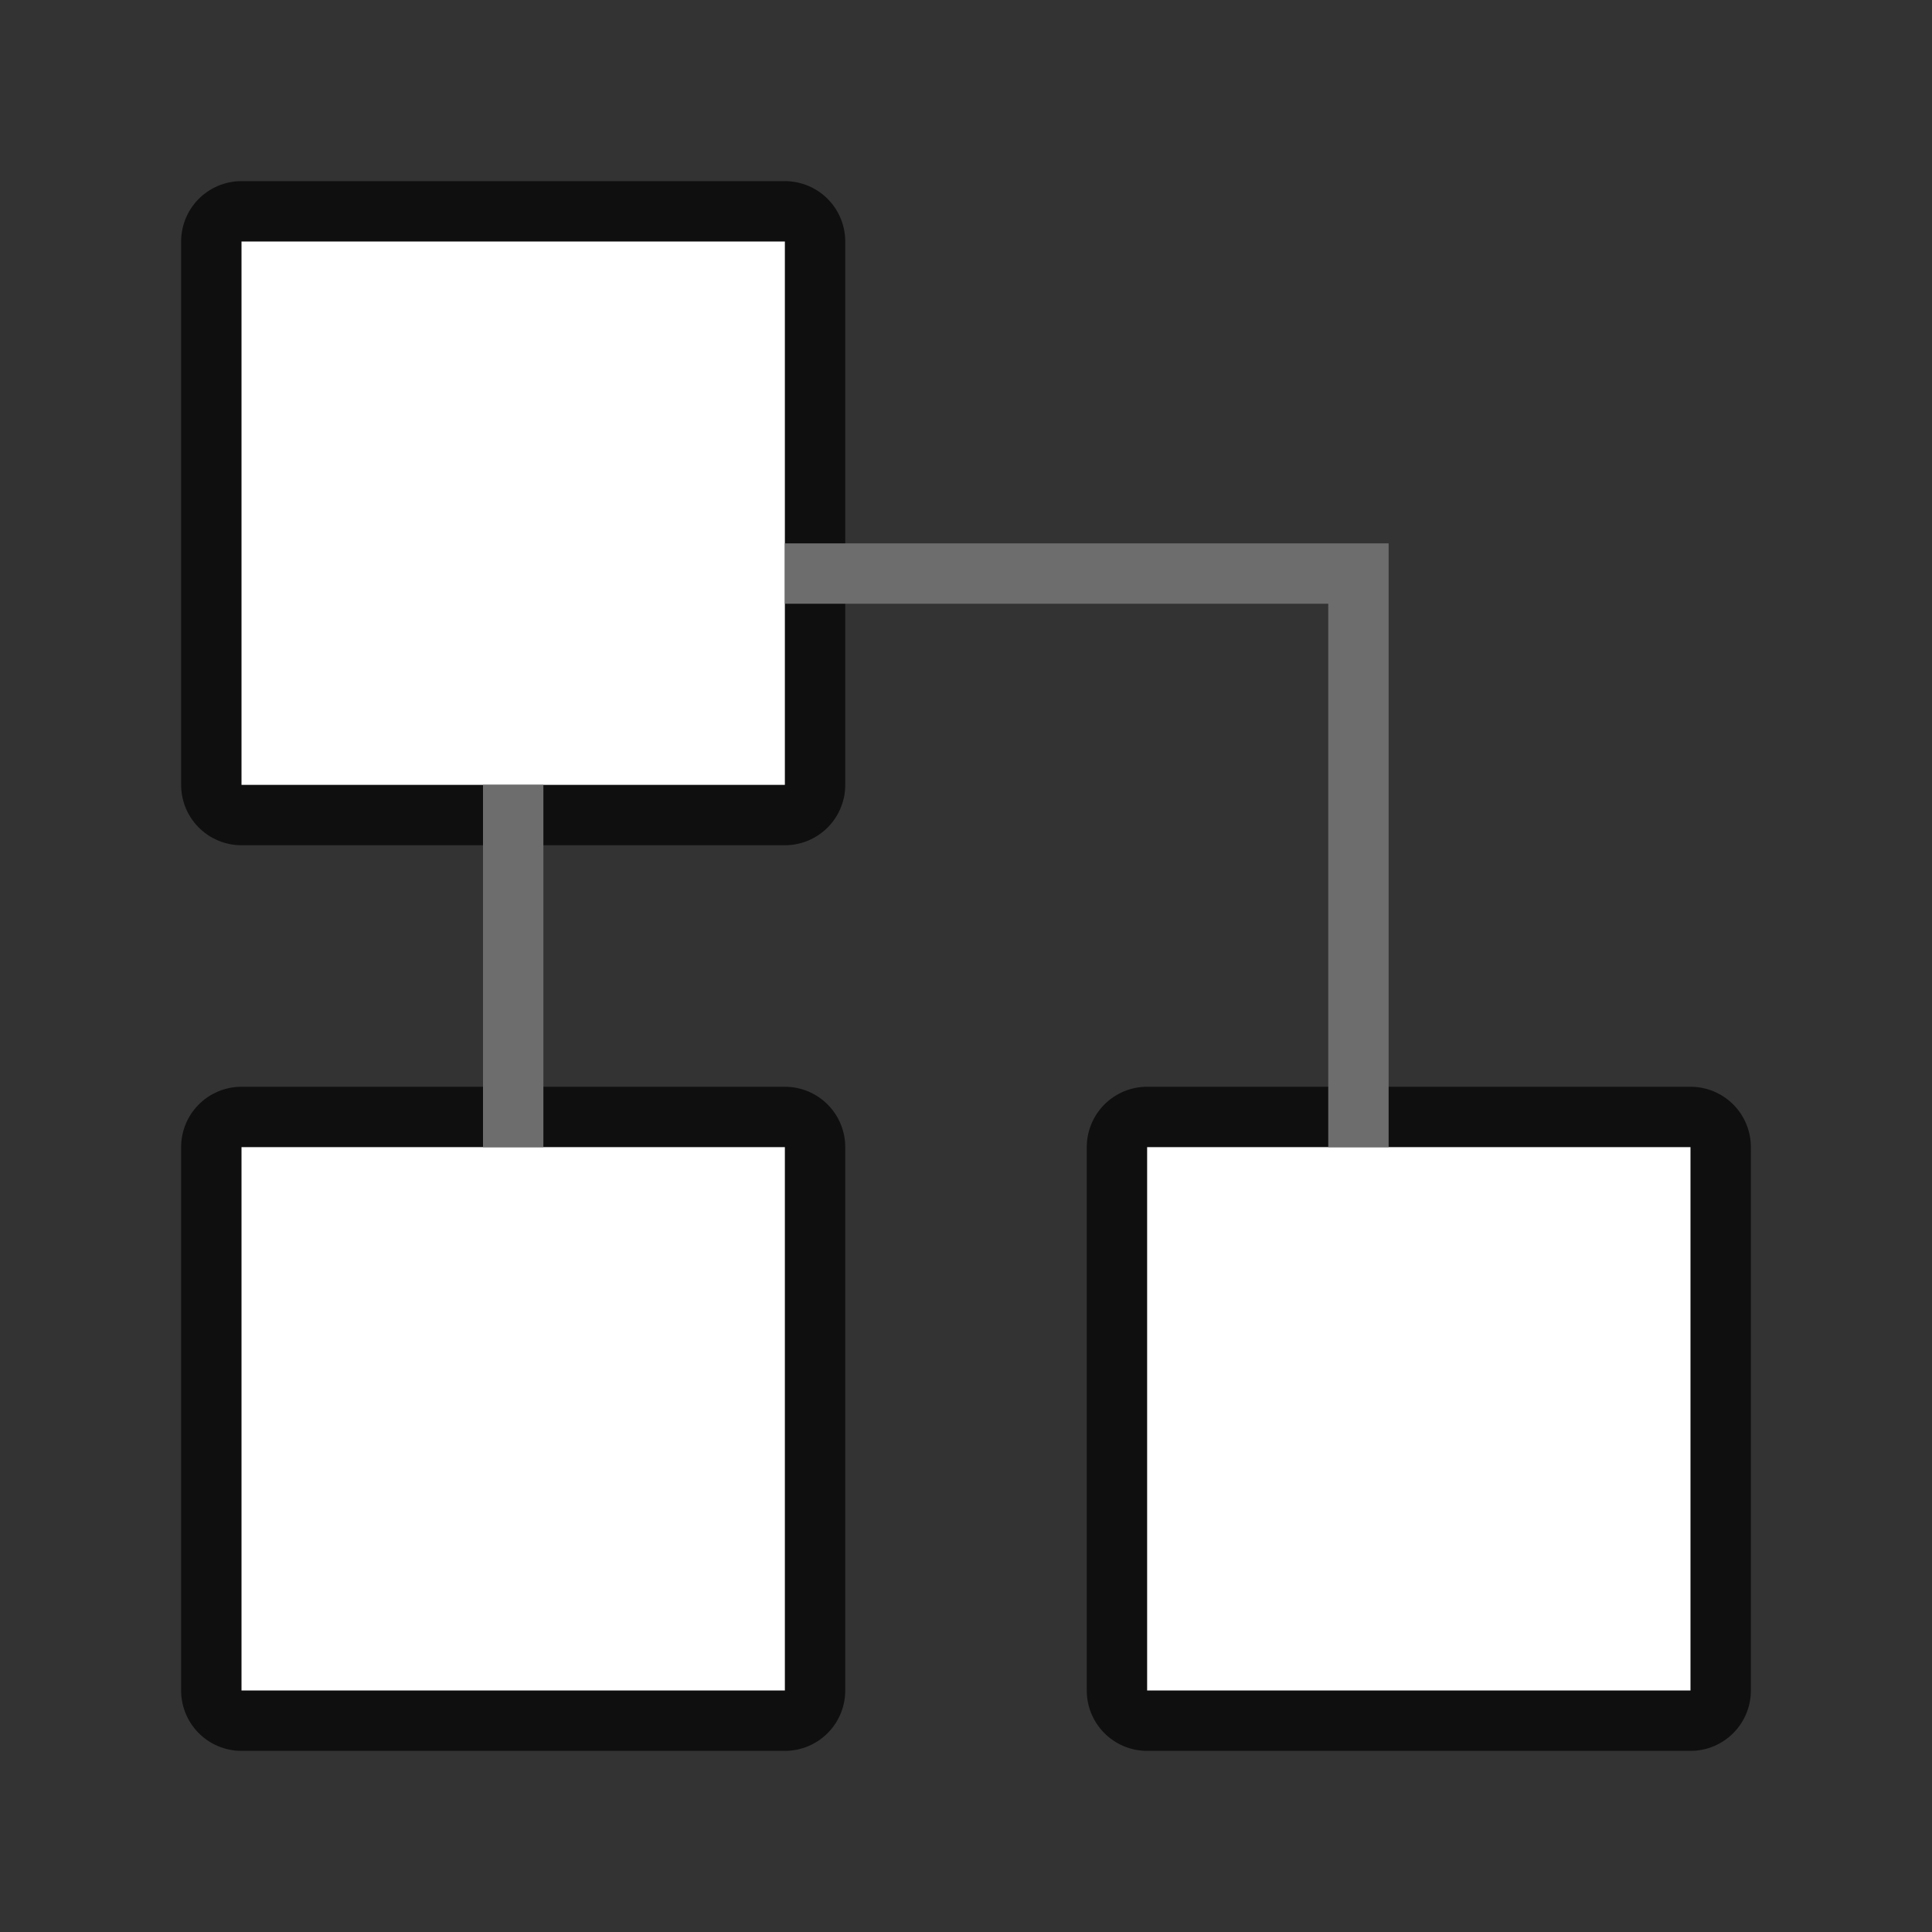 <svg xmlns="http://www.w3.org/2000/svg" viewBox="0 0 32 32"><rect x="0" y="0" width="32" height="32" fill="#333333" stroke="none"/><path style="opacity:.7;fill:#000;fill-opacity:1;stroke:#000;stroke-width:2;stroke-linejoin:round;stroke-miterlimit:4;stroke-dasharray:none;stroke-opacity:1" d="M4 4h9v9H4zM19 4h9v9h-9zM19 19h9v9h-9z" transform="matrix(0 1 1 0 0 0)"/><path style="opacity:1;fill:#fff;fill-opacity:1;stroke:none;stroke-width:2;stroke-linejoin:round;stroke-miterlimit:4;stroke-dasharray:none;stroke-opacity:1" d="M4 4h9v9H4zM19 4h9v9h-9zM19 19h9v9h-9z" transform="matrix(0 1 1 0 0 0)"/><path d="M13 8v1h6V8zm-4 5v10h10v-1h-9v-9z" style="opacity:1;fill:#6d6d6d;fill-opacity:1;stroke:none;stroke-width:2;stroke-linejoin:round;stroke-miterlimit:4;stroke-dasharray:none;stroke-opacity:1" transform="matrix(0 1 1 0 0 0)"/></svg>